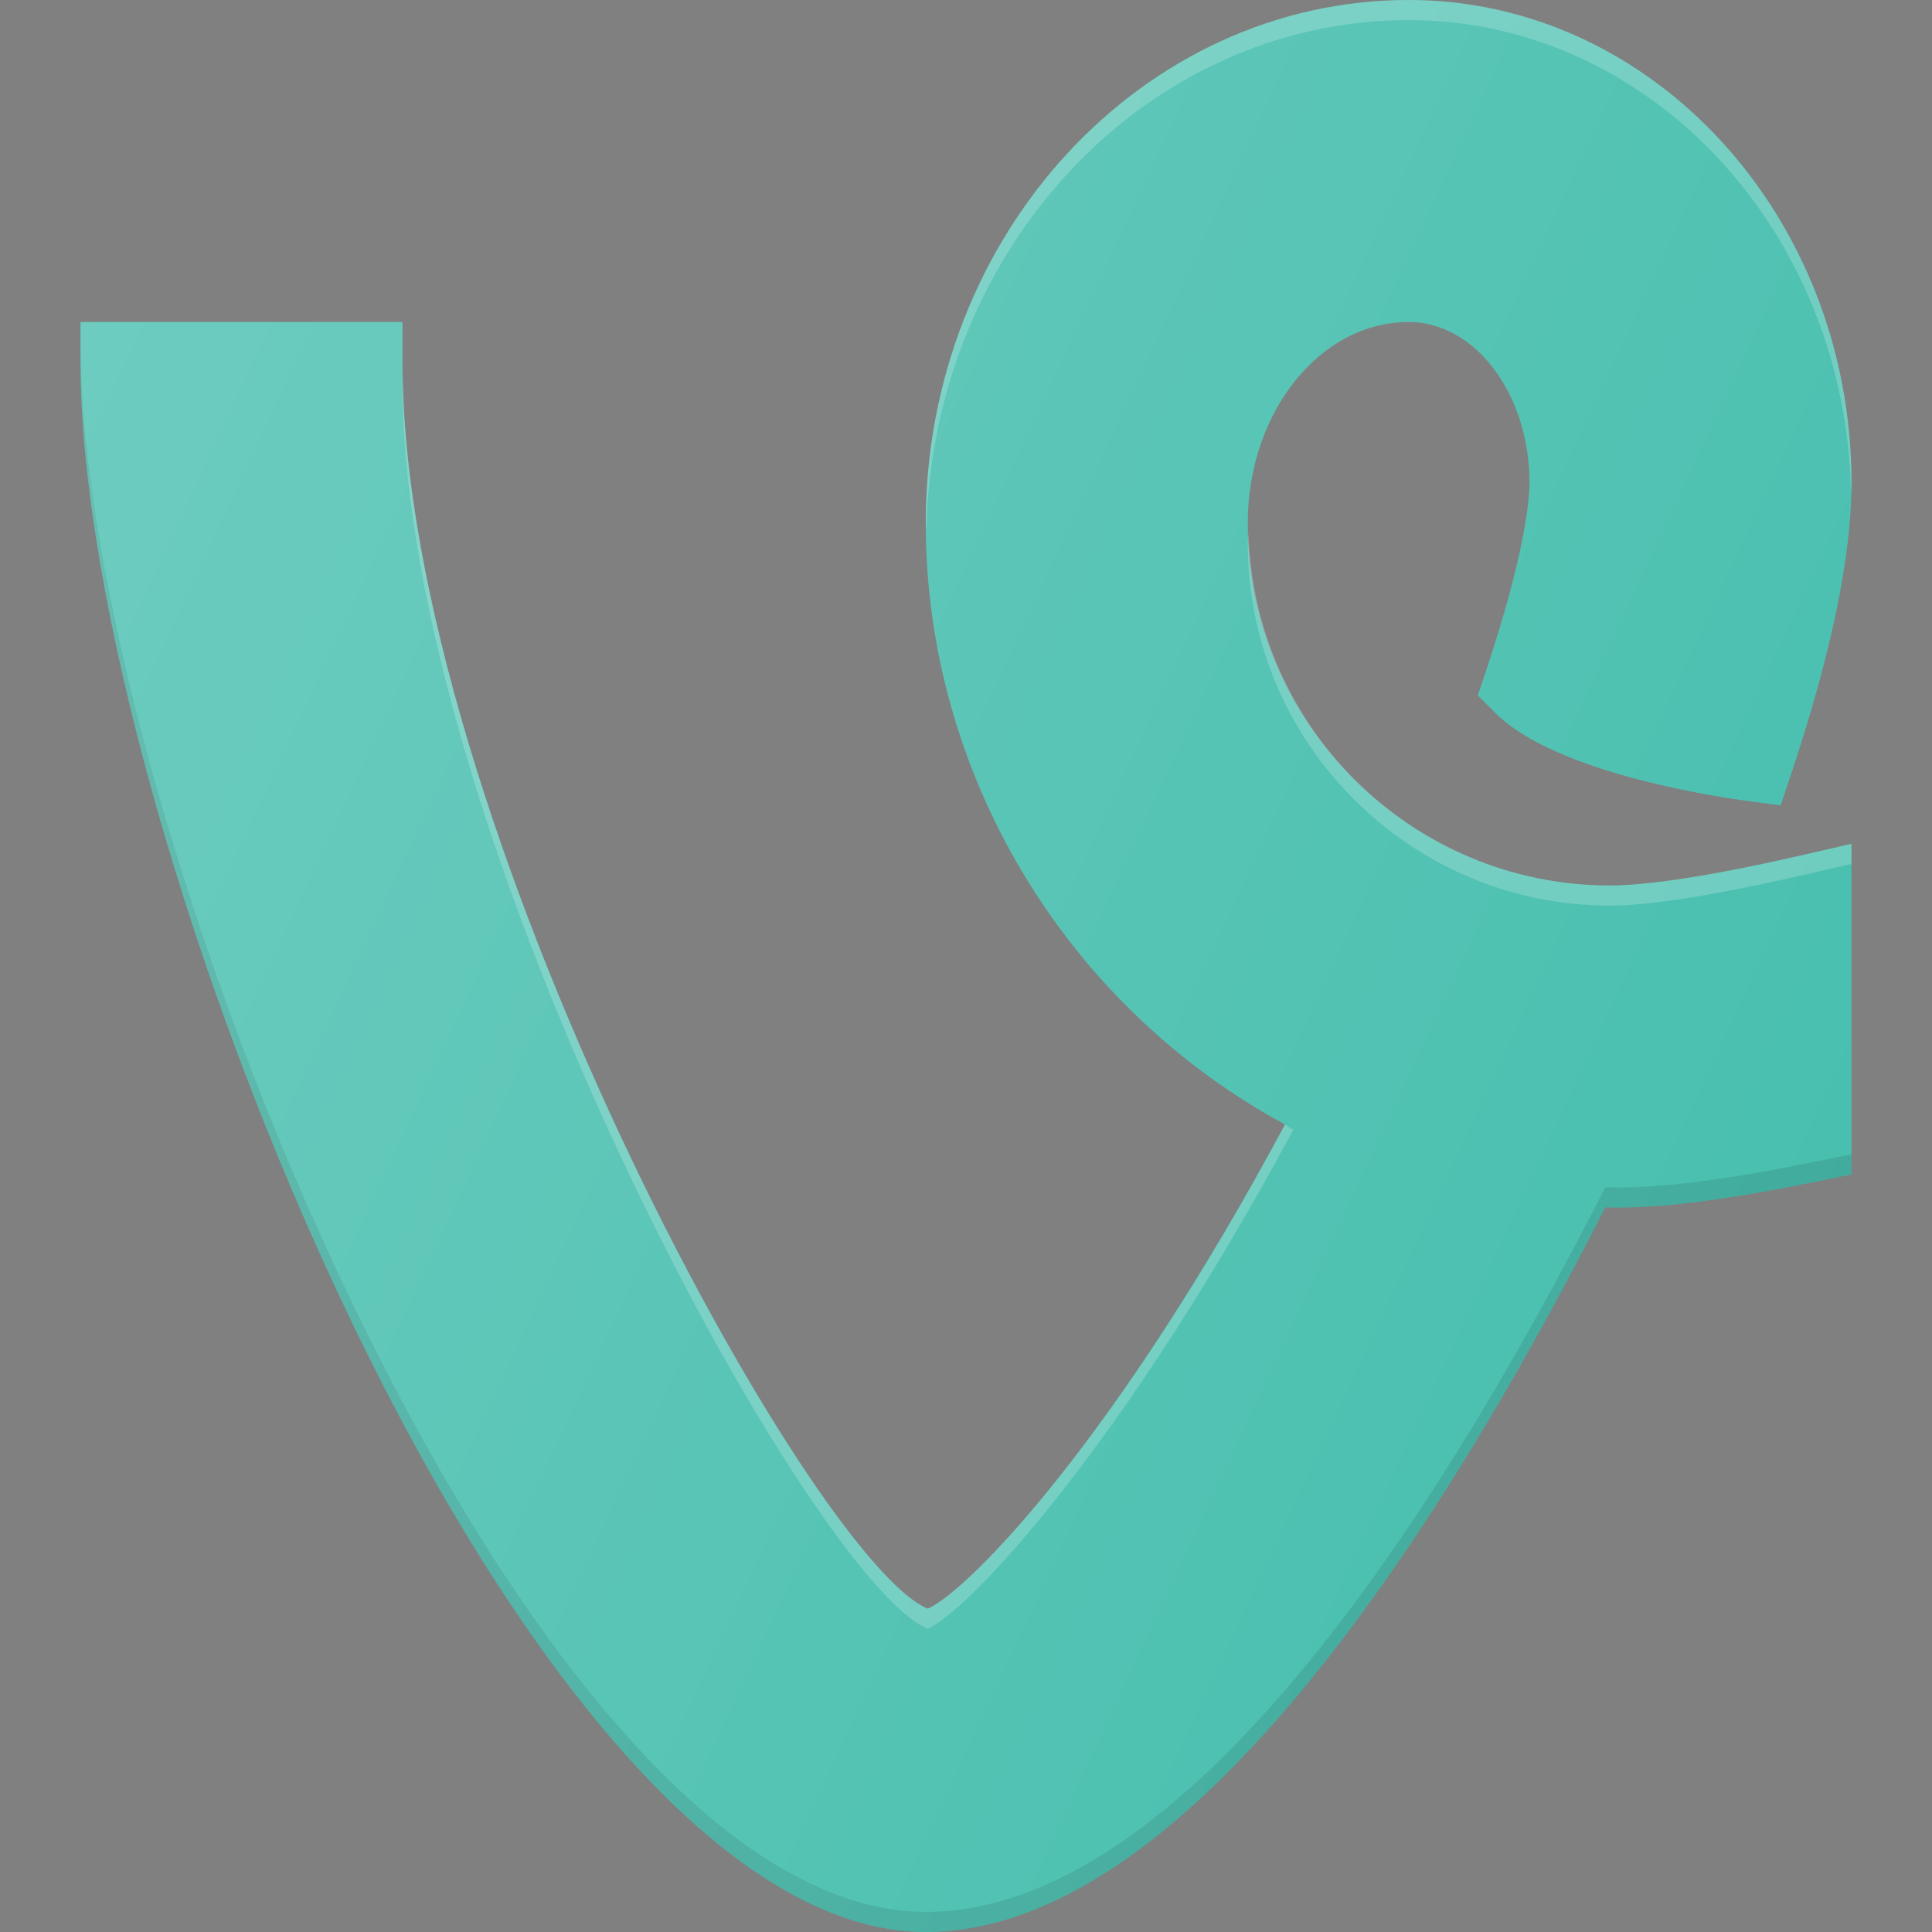 <?xml version="1.0" ?><svg enable-background="new 0 0 24 24" id="Layer_1" version="1.1" viewBox="0 0 24 24" xml:space="preserve" xmlns="http://www.w3.org/2000/svg" xmlns:xlink="http://www.w3.org/1999/xlink"><rect x="0" y="0" width="24" height="24" fill="#808080" stroke="none"/><g><path d="M20,11c-2.481,0-4.5-2.019-4.5-4.5c0-1.378,0.897-2.5,2-2.5C18.327,4,19,4.897,19,6   c0,0.168-0.039,0.834-0.544,2.346l-0.098,0.293l0.219,0.219   c0.739,0.74,2.739,1.04,3.133,1.092l0.41,0.055l0.131-0.392   C22.748,8.124,23,6.908,23,6c0-3.309-2.468-6-5.5-6c-3.309,0-6,2.916-6,6.5   c0,3.113,1.735,5.99,4.463,7.469c-2.094,3.896-3.909,5.778-4.438,6.015   C10.083,19.395,5,10.15,5,4.5V4H1v0.5C1,10.312,6.492,24,11.5,24   c3.179,0,6.319-4.825,8.441-9.001c0.675,0.021,1.559-0.103,2.658-0.328L23,14.589   v-4.107l-0.612,0.141C21.313,10.87,20.487,11,20,11z" fill="#48BFAF"/><path d="M11.525,19.983C10.083,19.395,5,10.15,5,4.5v0.25   c0,5.65,5.083,14.895,6.525,15.483c0.528-0.236,2.448-2.303,4.541-6.199   c-0.036-0.02-0.068-0.046-0.104-0.066   C13.924,17.8,12.045,19.751,11.525,19.983z" fill="#FFFFFF" opacity="0.2"/><path d="M17.5,0c-3.309,0-6,2.916-6,6.5c0,0.034,0.007,0.067,0.007,0.101   C11.581,3.086,14.238,0.25,17.5,0.25c2.987,0,5.422,2.614,5.493,5.855   C22.994,6.072,23,6.032,23,6C23,2.691,20.532,0,17.5,0z" fill="#FFFFFF" opacity="0.2"/><path d="M20,11.25c0.487,0,1.313-0.13,2.388-0.377L23,10.732v-0.25   l-0.612,0.141C21.313,10.87,20.487,11,20,11c-2.443,0-4.428-1.96-4.489-4.389   C15.509,6.658,15.5,6.702,15.5,6.75C15.5,9.231,17.519,11.25,20,11.25z" fill="#FFFFFF" opacity="0.2"/><path d="M19.941,14.749C17.819,18.925,14.679,23.75,11.5,23.75   C6.492,23.75,1,10.062,1,4.25V4.5C1,10.312,6.492,24,11.5,24c3.179,0,6.319-4.825,8.441-9.001   c0.675,0.021,1.559-0.103,2.658-0.328L23,14.589v-0.25l-0.4,0.082   C21.5,14.646,20.616,14.771,19.941,14.749z" fill="#010101" opacity="0.1"/><linearGradient gradientUnits="userSpaceOnUse" id="SVGID_1_" x1="0.387" x2="22.513" y1="5.315" y2="15.633"><stop offset="0" style="stop-color:#FFFFFF;stop-opacity:0.2"/><stop offset="1" style="stop-color:#FFFFFF;stop-opacity:0"/></linearGradient><path d="M20,11c-2.481,0-4.5-2.019-4.5-4.5c0-1.378,0.897-2.5,2-2.5   C18.327,4,19,4.897,19,6c0,0.168-0.039,0.834-0.544,2.346l-0.098,0.293l0.219,0.219   c0.739,0.74,2.739,1.04,3.133,1.092l0.41,0.055l0.131-0.392   C22.748,8.124,23,6.908,23,6c0-3.309-2.468-6-5.5-6c-3.309,0-6,2.916-6,6.5   c0,3.113,1.735,5.99,4.463,7.469c-2.094,3.896-3.909,5.778-4.438,6.015   C10.083,19.395,5,10.15,5,4.5V4H1v0.5C1,10.312,6.492,24,11.5,24   c3.179,0,6.319-4.825,8.441-9.001c0.675,0.021,1.559-0.103,2.658-0.328L23,14.589   v-4.107l-0.612,0.141C21.313,10.87,20.487,11,20,11z" fill="url(#SVGID_1_)"/></g><g/><g/><g/><g/><g/><g/><g/><g/><g/><g/><g/><g/><g/><g/><g/></svg>